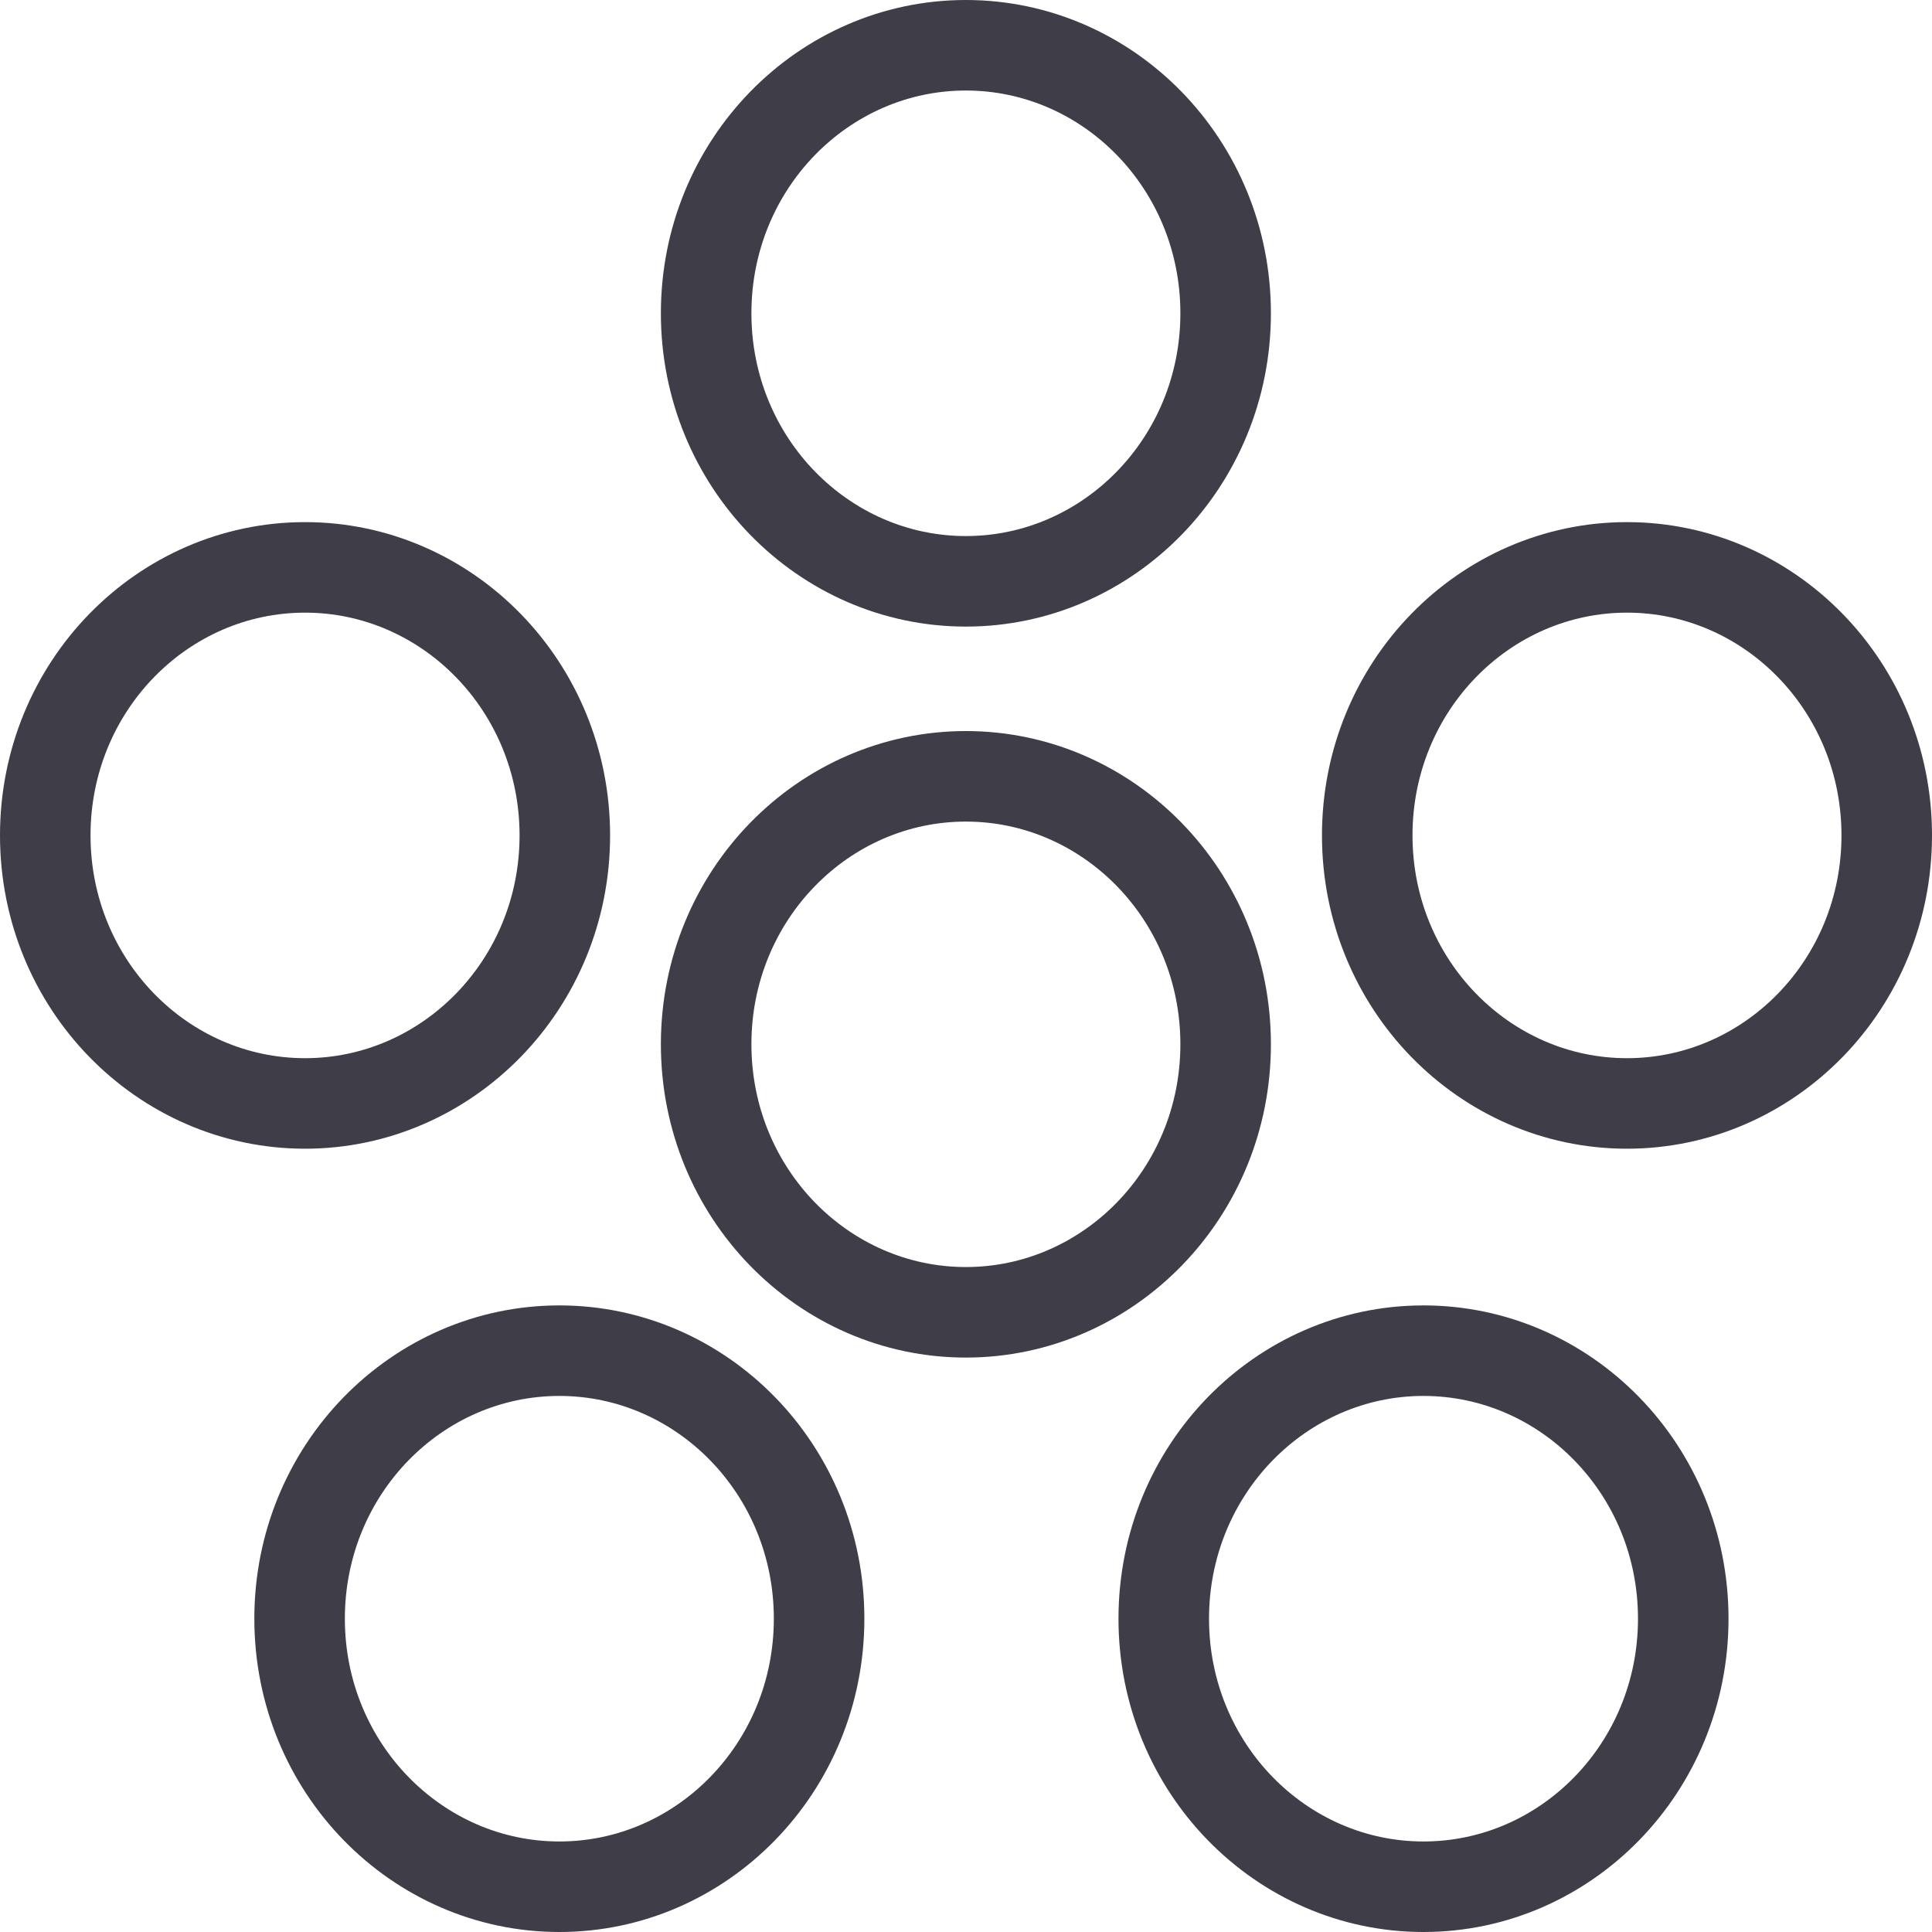 <svg width="28" height="28" viewBox="0 0 28 28" fill="none" xmlns="http://www.w3.org/2000/svg">
<g clip-path="url(#clip0_40000012_1238)">
<path d="M13.998 0.656C16.061 0.656 17.763 2.378 17.763 4.54C17.763 6.702 16.061 8.425 13.998 8.425C11.936 8.425 10.234 6.702 10.234 4.54C10.234 2.378 11.936 0.656 13.998 0.656Z" stroke="#3E3D48" stroke-width="1.312"/>
<path d="M13.998 11.251C16.061 11.251 17.763 12.973 17.763 15.134C17.763 17.296 16.061 19.019 13.998 19.019C11.936 19.019 10.234 17.296 10.234 15.134C10.234 12.973 11.936 11.251 13.998 11.251Z" stroke="#3E3D48" stroke-width="1.312"/>
<path d="M20.63 19.575C22.692 19.575 24.395 21.297 24.395 23.459C24.395 25.621 22.693 27.344 20.63 27.344C18.567 27.344 16.866 25.621 16.866 23.459C16.866 21.297 18.568 19.575 20.63 19.575Z" stroke="#3E3D48" stroke-width="1.312"/>
<path d="M8.107 19.575C10.169 19.575 11.871 21.297 11.871 23.459C11.871 25.621 10.169 27.344 8.107 27.344C6.044 27.344 4.342 25.621 4.342 23.459C4.342 21.297 6.044 19.575 8.107 19.575Z" stroke="#3E3D48" stroke-width="1.312"/>
<path d="M4.421 8.223C6.483 8.223 8.185 9.946 8.186 12.107C8.186 14.269 6.483 15.992 4.421 15.992C2.358 15.992 0.656 14.269 0.656 12.107C0.656 9.945 2.358 8.223 4.421 8.223Z" stroke="#3E3D48" stroke-width="1.312"/>
<path d="M23.579 8.223C25.642 8.223 27.344 9.946 27.344 12.107C27.344 14.269 25.642 15.992 23.579 15.992C21.517 15.992 19.815 14.269 19.815 12.107C19.815 9.945 21.517 8.223 23.579 8.223Z" stroke="#3E3D48" stroke-width="1.312"/>
</g>
<defs>
<clipPath id="clip0_40000012_1238">
<rect width="28" height="28" fill="white"/>
</clipPath>
</defs>
</svg>
